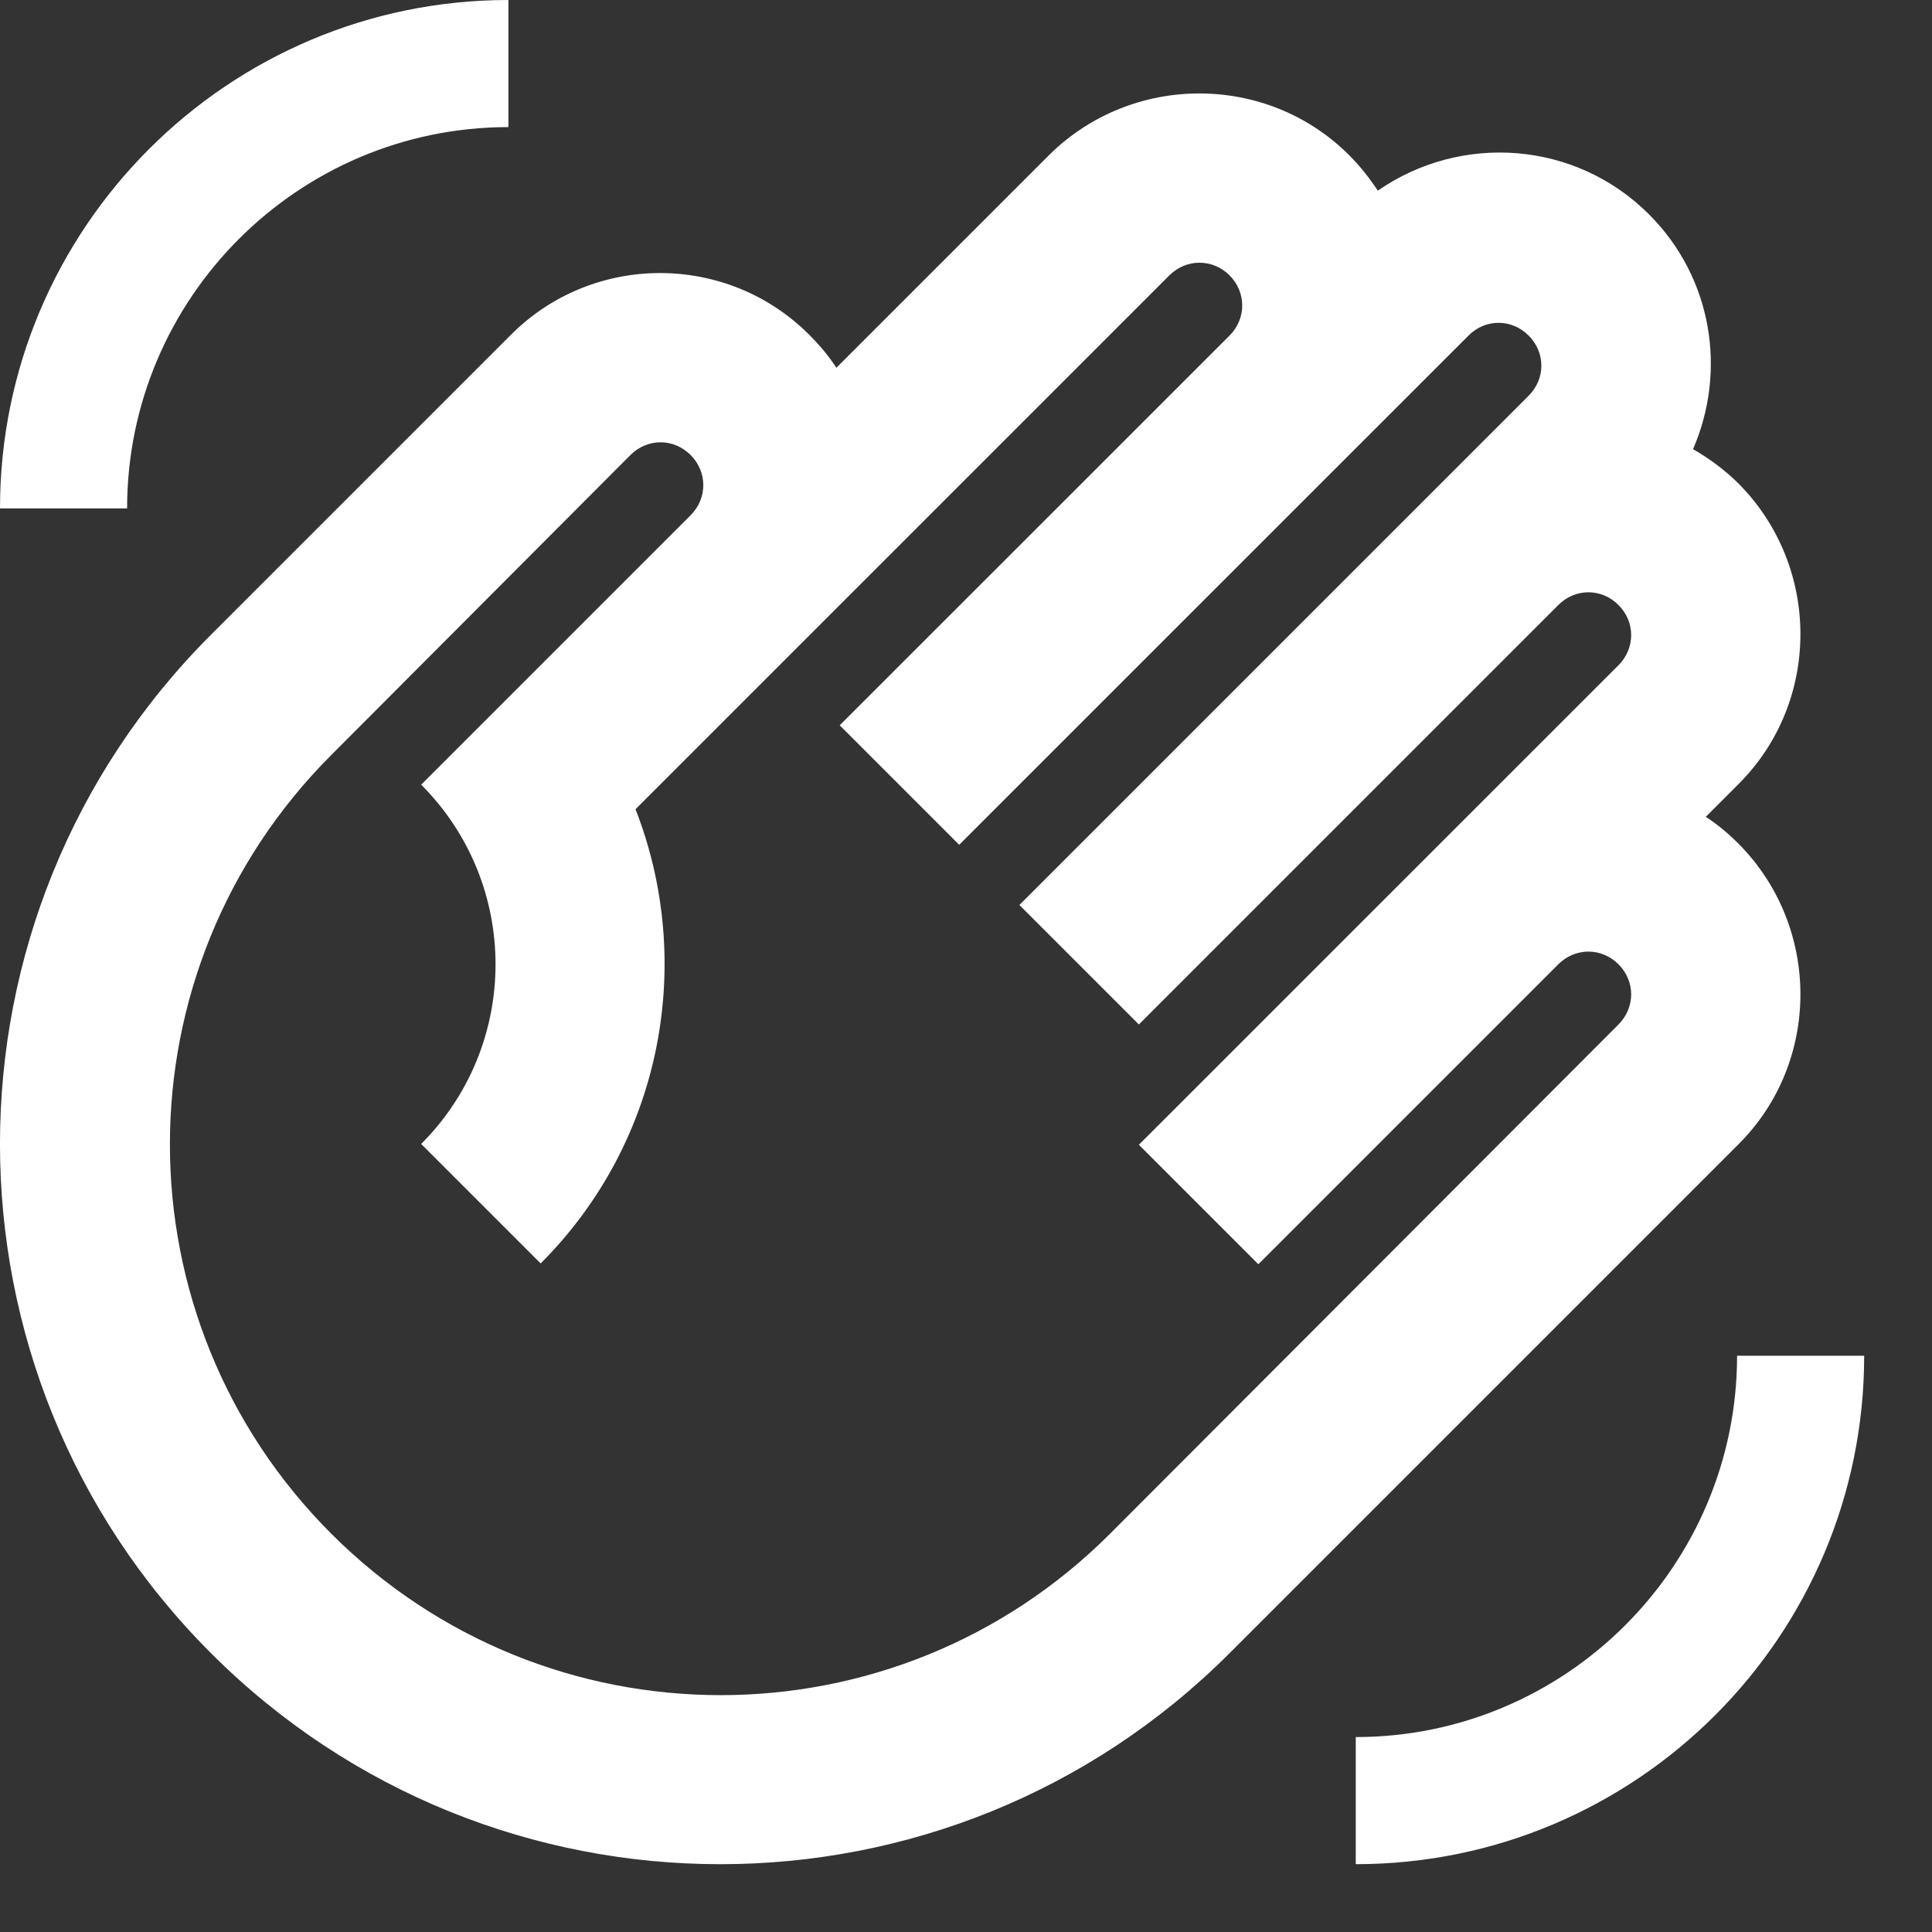 <svg width="19" height="19" viewBox="0 0 19 19" fill="none" xmlns="http://www.w3.org/2000/svg">
<rect x="0" y="0" width="19" height="19" fill="#333333" stroke="none"/>
<path d="M5.025 3.292L2.075 6.242C-0.692 9.008 -0.692 13.492 2.075 16.258C4.842 19.025 9.325 19.025 12.092 16.258L17.1 11.25C17.908 10.442 17.908 9.117 17.1 8.3C17 8.2 16.892 8.108 16.775 8.033L17.1 7.708C17.908 6.9 17.908 5.575 17.1 4.758C16.967 4.625 16.808 4.508 16.65 4.417C16.983 3.65 16.842 2.733 16.217 2.108C15.492 1.383 14.367 1.308 13.55 1.875C13.467 1.75 13.375 1.633 13.267 1.525C12.458 0.717 11.133 0.717 10.317 1.525L8.225 3.617C8.15 3.5 8.058 3.392 7.958 3.292C7.15 2.483 5.833 2.483 5.025 3.292ZM6.2 4.475C6.367 4.308 6.625 4.308 6.792 4.475C6.958 4.642 6.958 4.9 6.792 5.067L4.142 7.717C5.117 8.692 5.117 10.275 4.142 11.25L5.317 12.425C6.525 11.217 6.833 9.45 6.25 7.958L11.5 2.708C11.667 2.542 11.925 2.542 12.092 2.708C12.258 2.875 12.258 3.133 12.092 3.3L8.258 7.133L9.433 8.308L14.442 3.3C14.608 3.133 14.867 3.133 15.033 3.3C15.2 3.467 15.2 3.725 15.033 3.892L10.025 8.9L11.2 10.075L15.325 5.95C15.492 5.783 15.75 5.783 15.917 5.95C16.083 6.117 16.083 6.375 15.917 6.542L11.2 11.258L12.375 12.433L15.325 9.483C15.492 9.317 15.75 9.317 15.917 9.483C16.083 9.65 16.083 9.908 15.917 10.075L10.917 15.083C8.8 17.2 5.375 17.2 3.258 15.083C1.142 12.967 1.142 9.542 3.258 7.425L6.2 4.475ZM18.333 13.333C18.333 16.092 16.092 18.333 13.333 18.333V17.083C15.4 17.083 17.083 15.4 17.083 13.333H18.333ZM0 5C0 2.242 2.242 0 5 0V1.25C2.933 1.25 1.25 2.933 1.25 5H0Z" fill="white"/>
</svg>
